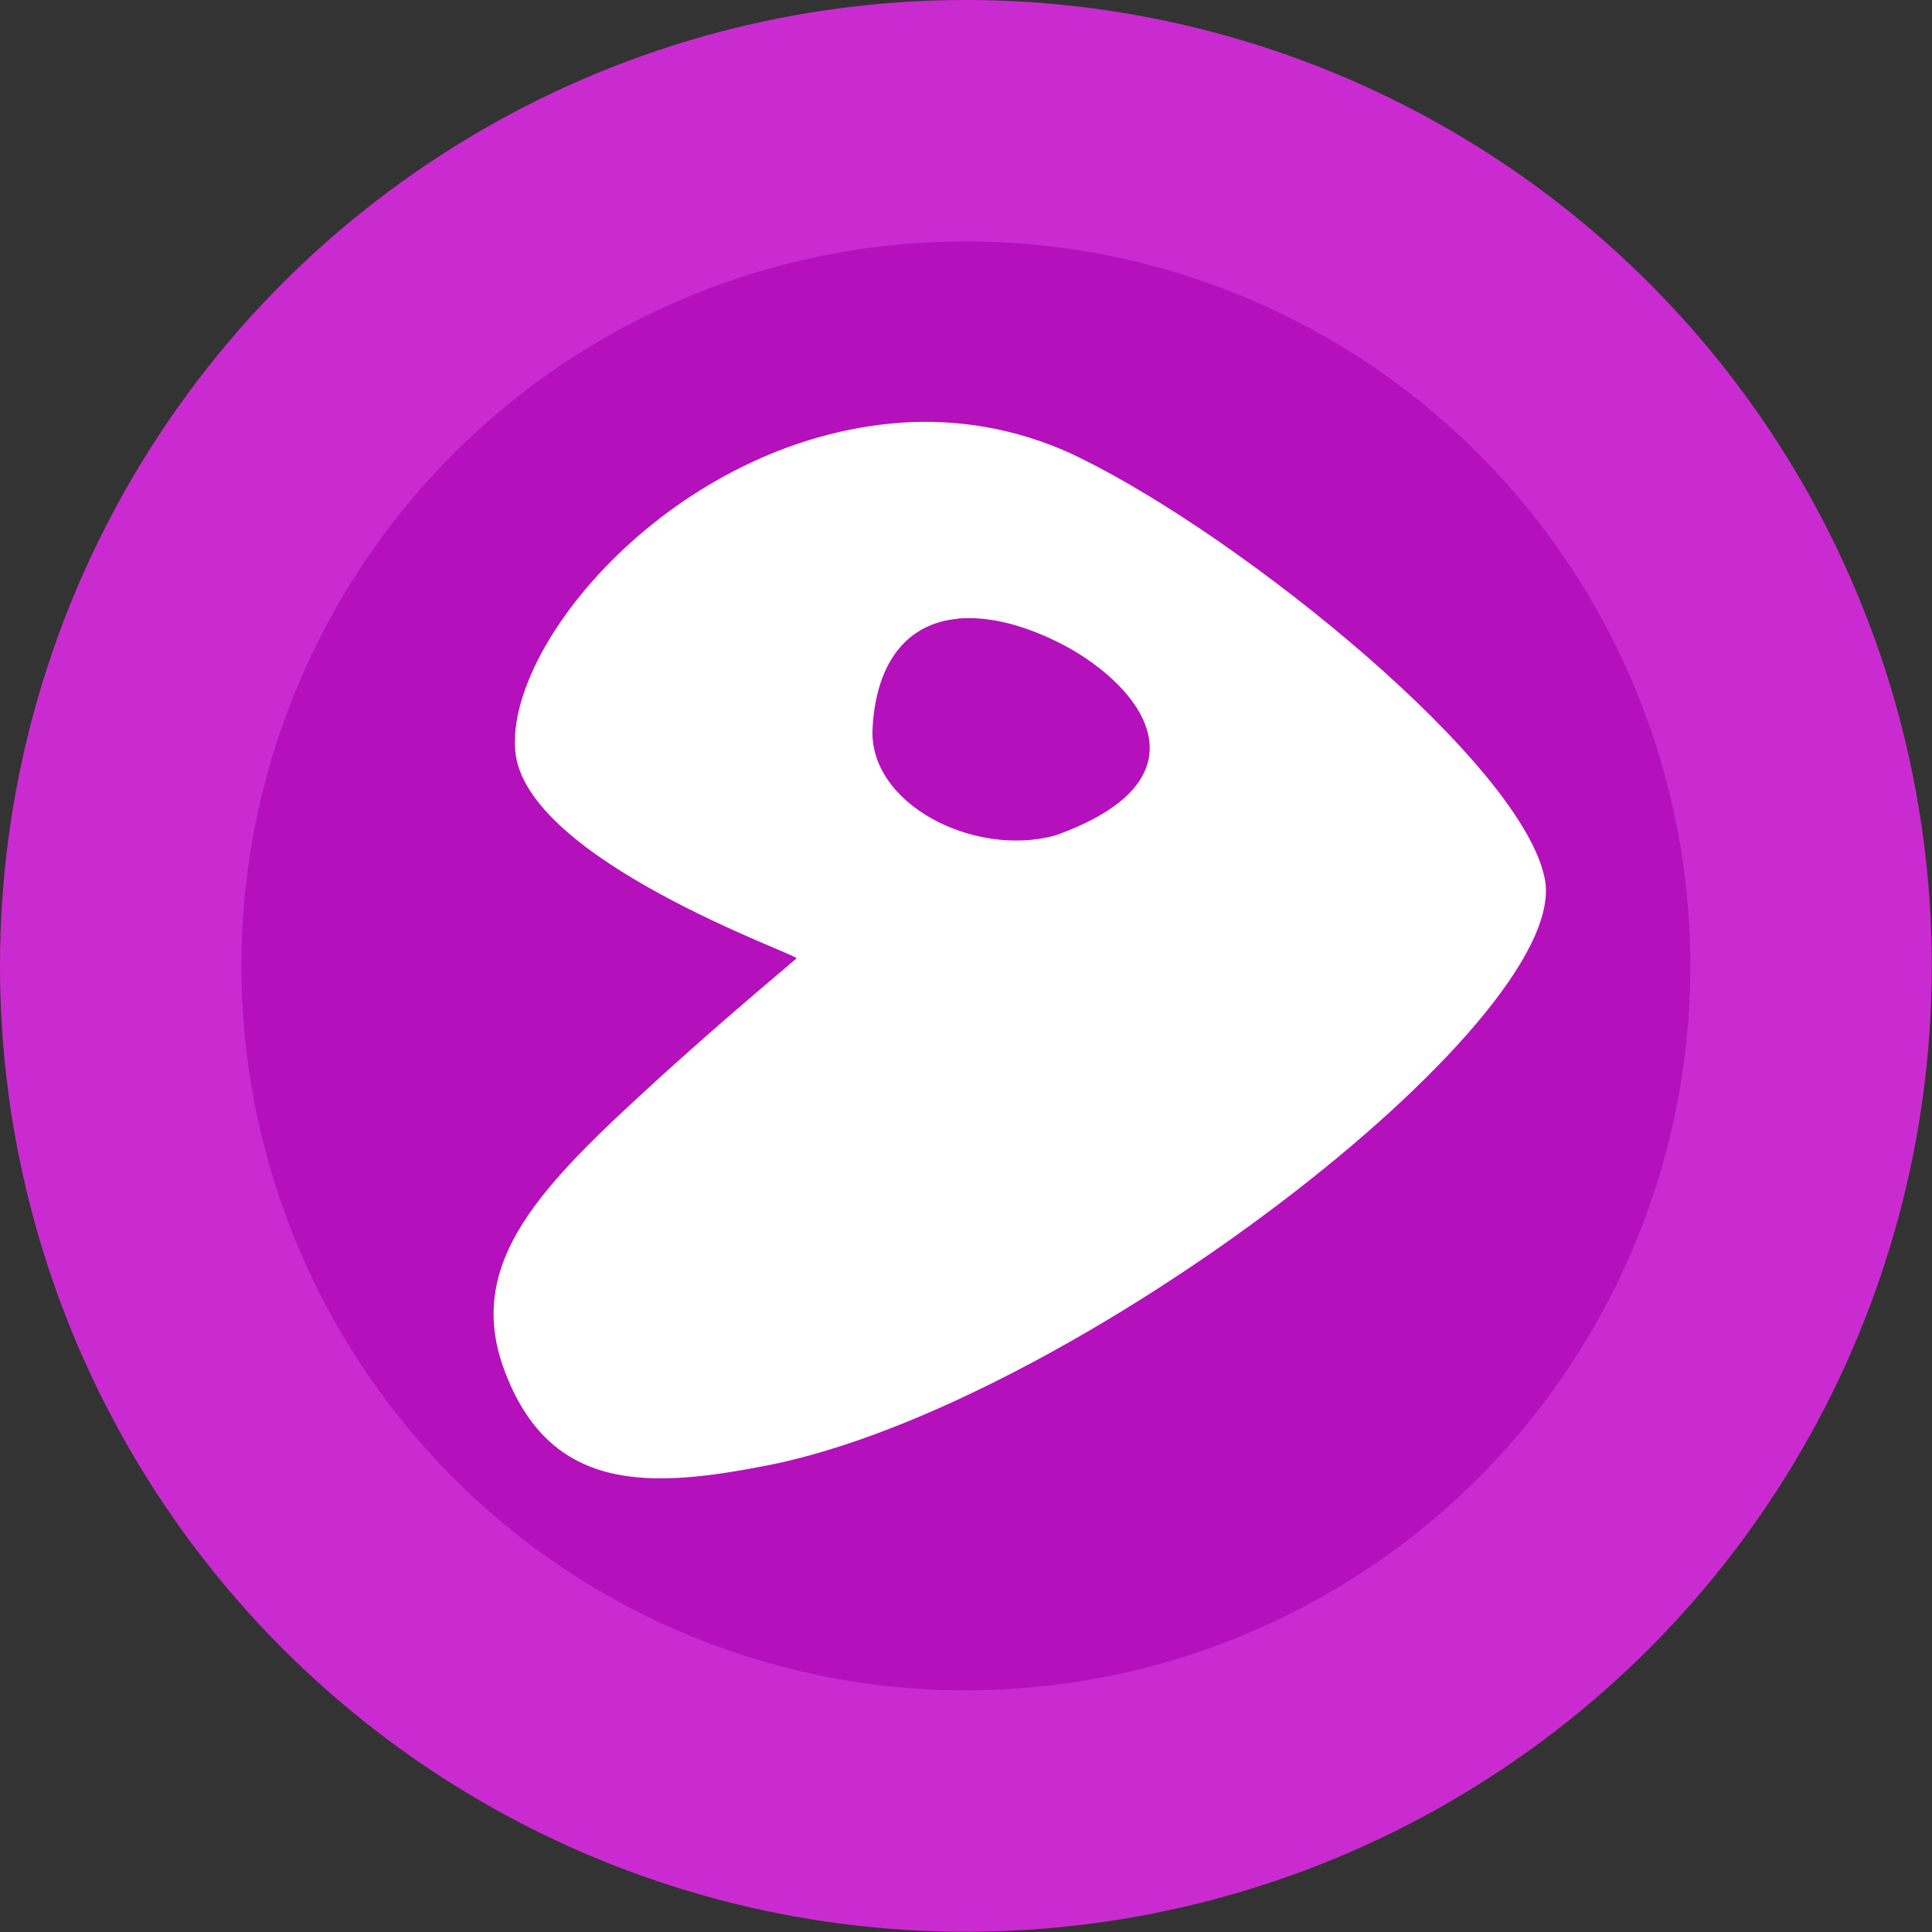 <?xml version="1.0" encoding="UTF-8" standalone="no"?>
<svg
   width="32"
   height="32"
   version="1.1"
   viewBox="0 0 8.467 8.467"
   id="svg371"
   sodipodi:docname="gentoo.svg"
   xmlns:inkscape="http://www.inkscape.org/namespaces/inkscape"
   xmlns:sodipodi="http://sodipodi.sourceforge.net/DTD/sodipodi-0.dtd"
   xmlns="http://www.w3.org/2000/svg"
   xmlns:svg="http://www.w3.org/2000/svg">
  <rect x="0" y="0" width="8.467" height="8.467" fill="#333333" stroke="none"/>
  <sodipodi:namedview
     inkscape:snap-bbox-edge-midpoints="true"
     inkscape:bbox-nodes="true"
     inkscape:snap-bbox="true"
     pagecolor="#ffffff"
     bordercolor="#666666"
     borderopacity="1"
     objecttolerance="10"
     gridtolerance="10"
     guidetolerance="10"
     inkscape:pageopacity="0"
     inkscape:pageshadow="2"
     inkscape:window-width="1920"
     inkscape:window-height="1016"
     id="namedview373"
     showgrid="false"
     inkscape:zoom="22.627416"
     inkscape:cx="16.197166"
     inkscape:cy="13.236156"
     inkscape:window-x="1920"
     inkscape:window-y="27"
     inkscape:window-maximized="1"
     inkscape:current-layer="svg371"
     inkscape:document-rotation="0"
     inkscape:showpageshadow="2"
     inkscape:pagecheckerboard="0"
     inkscape:deskcolor="#d1d1d1">
    <inkscape:grid
       id="grid1162"
       type="xygrid"
       originx="0"
       originy="0"
       spacingy="1"
       spacingx="1"
       units="px"
       visible="false" />
  </sodipodi:namedview>
  <defs
     id="defs37">
    <style
       id="current-color-scheme"
       type="text/css">.ColorScheme-Text { color:#565656; } .ColorScheme-Highlight { color:#5294e2; }</style>
    <style
       type="text/css"
       id="style13">.ColorScheme-Text { color:#565656; } .ColorScheme-Highlight { color:#5294e2; }</style>
    <style
       type="text/css"
       id="style15">.ColorScheme-Text { color:#565656; } .ColorScheme-Highlight { color:#5294e2; }</style>
    <style
       type="text/css"
       id="style17">.ColorScheme-Text { color:#565656; } .ColorScheme-Highlight { color:#5294e2; }</style>
    <style
       type="text/css"
       id="style19">.ColorScheme-Text { color:#565656; } .ColorScheme-Highlight { color:#5294e2; }</style>
    <style
       type="text/css"
       id="style21">.ColorScheme-Text { color:#565656; } .ColorScheme-Highlight { color:#5294e2; }</style>
    <style
       type="text/css"
       id="style23">.ColorScheme-Text { color:#565656; } .ColorScheme-Highlight { color:#5294e2; }</style>
    <style
       type="text/css"
       id="style25">.ColorScheme-Text { color:#565656; } .ColorScheme-Highlight { color:#5294e2; }</style>
    <style
       type="text/css"
       id="style27">.ColorScheme-Text { color:#565656; } .ColorScheme-Highlight { color:#5294e2; }</style>
    <style
       type="text/css"
       id="style29" />
    <style
       type="text/css"
       id="style31" />
    <style
       type="text/css"
       id="style33">.ColorScheme-Text { color:#565656; } .ColorScheme-Highlight { color:#5294e2; }</style>
    <style
       type="text/css"
       id="style35">.ColorScheme-Text { color:#565656; } .ColorScheme-Highlight { color:#5294e2; }</style>
  </defs>
  <g
     id="g2004">
    <circle
       cx="4.233"
       cy="4.233"
       r="4.233"
       style="fill:#ca2bd0;fill-opacity:1;stroke-width:0.963;paint-order:stroke markers fill"
       id="circle84" />
    <g
       id="g1998">
      <circle
         cx="4.233"
         cy="4.233"
         r="3.175"
         style="fill:#b410bb;fill-opacity:1;stroke-width:0.722;paint-order:stroke markers fill"
         id="circle1224" />
      <path
         d="M 3.99,1.85 C 2.996,1.897 2.218,2.799 2.258,3.289 2.296,3.767 3.505,4.186 3.491,4.2 3.244,4.409 3.081,4.55 2.874,4.738 2.378,5.192 2.035,5.529 2.209,6.001 2.409,6.546 2.849,6.523 3.364,6.422 4.694,6.16 6.882,4.478 6.771,3.857 6.681,3.355 5.457,2.362 4.734,2.007 4.503,1.893 4.248,1.839 3.99,1.85 Z m 0.206,0.861 c 0.124,-0.011 0.269,0.02 0.43,0.098 0.353,0.17 0.718,0.594 0,0.852 C 4.267,3.76 3.805,3.522 3.824,3.191 3.841,2.886 3.988,2.731 4.196,2.712 Z"
         id="path88"
         inkscape:connector-curvature="0"
         style="fill:#ffffff;fill-rule:evenodd;stroke-width:0.923"
         sodipodi:nodetypes="cccccccccccccc" />
    </g>
  </g>
</svg>
